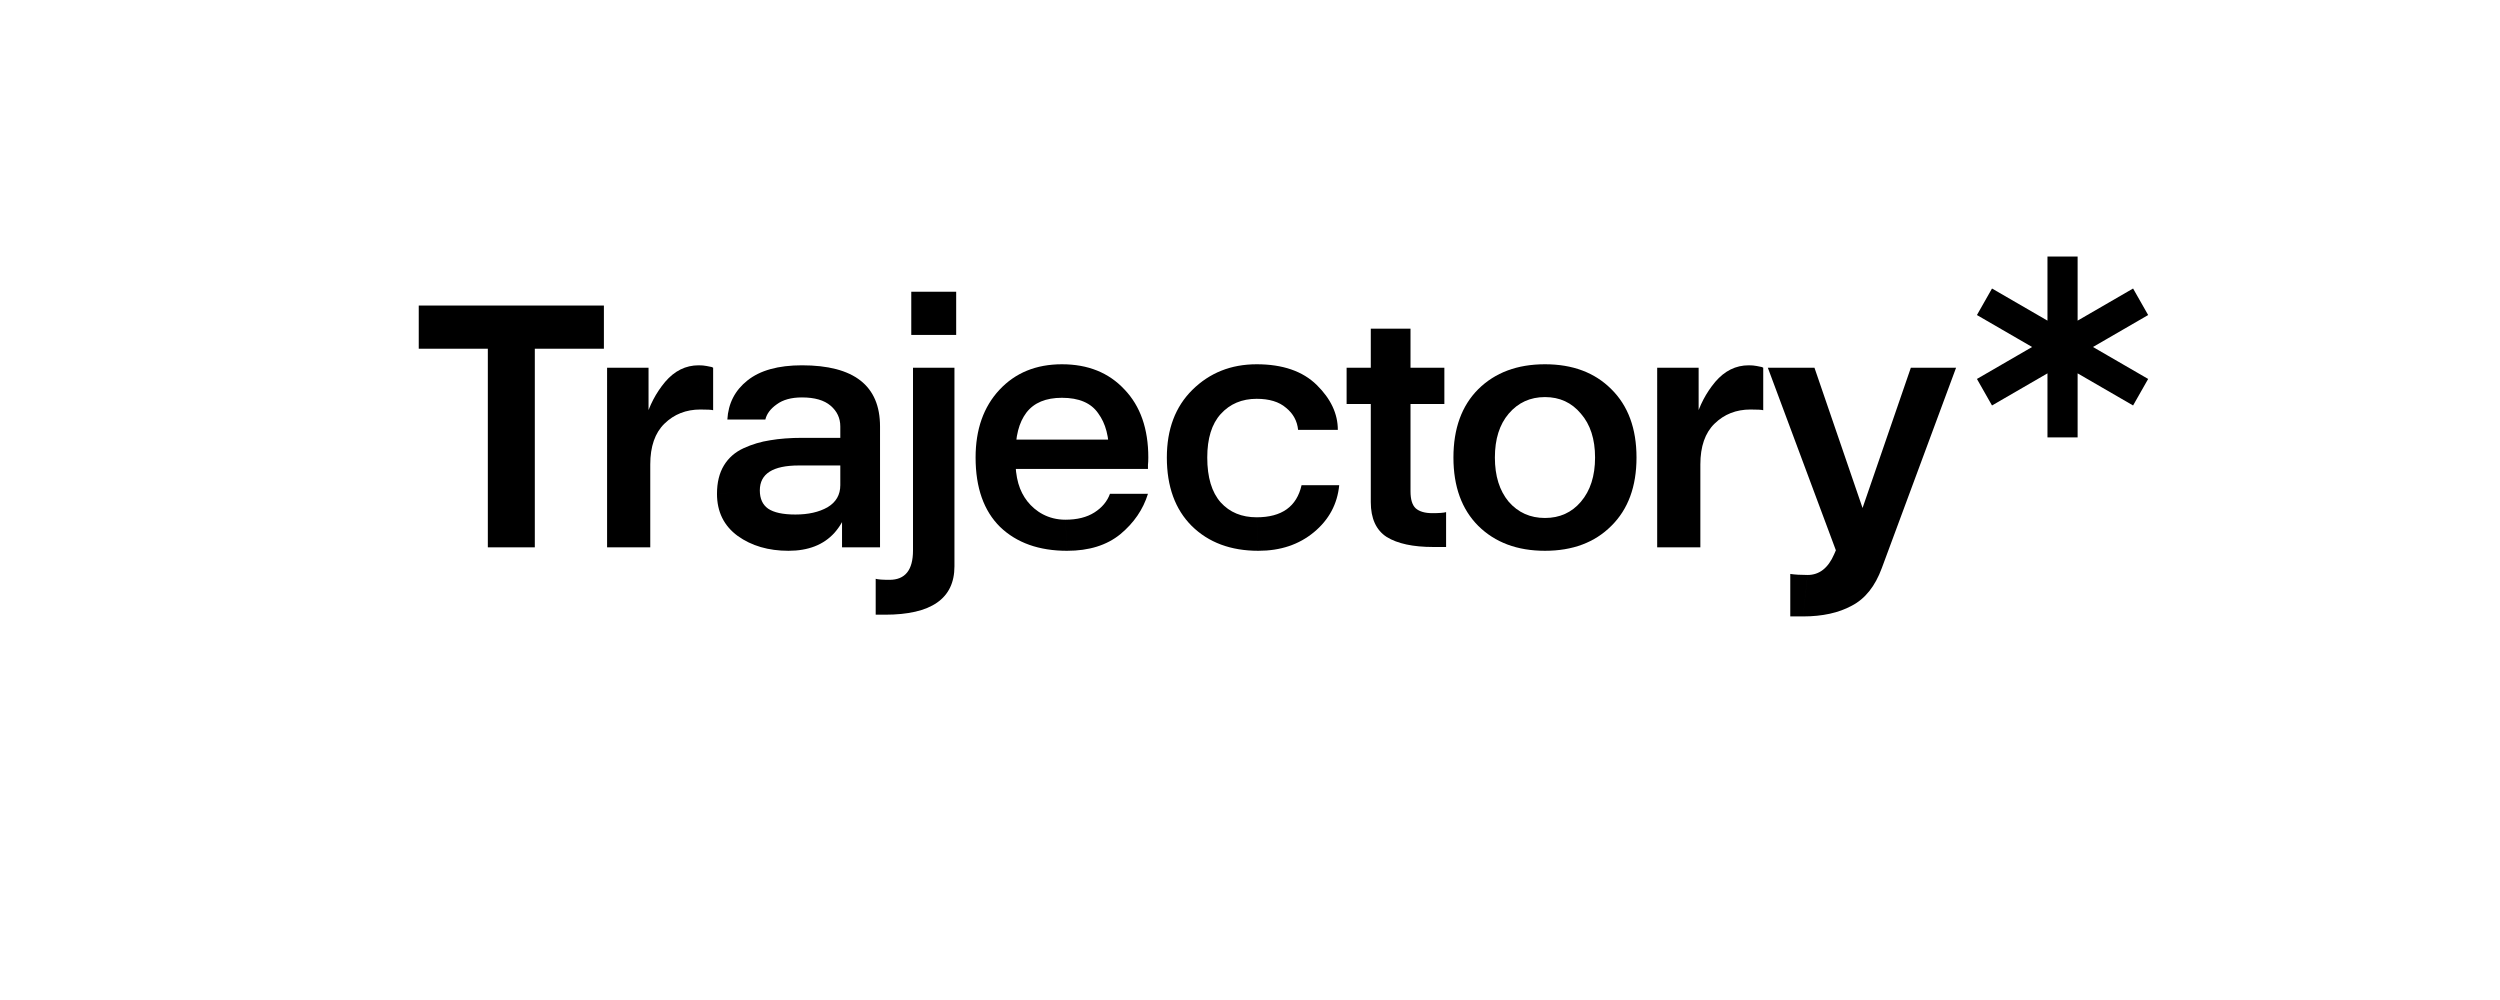 <?xml version="1.0" encoding="UTF-8" standalone="no"?>
<svg
   xmlns:osb="http://www.openswatchbook.org/uri/2009/osb"
   xmlns:dc="http://purl.org/dc/elements/1.1/"
   xmlns:cc="http://creativecommons.org/ns#"
   xmlns:rdf="http://www.w3.org/1999/02/22-rdf-syntax-ns#"
   xmlns:svg="http://www.w3.org/2000/svg"
   xmlns="http://www.w3.org/2000/svg"
   xmlns:sodipodi="http://sodipodi.sourceforge.net/DTD/sodipodi-0.dtd"
   xmlns:inkscape="http://www.inkscape.org/namespaces/inkscape"
   viewBox="0 0 1500 600"
   height="640"
   width="1600"
   version="1.1"
   id="svg2"
   sodipodi:docname="Trajectory.svg"
   inkscape:version="0.92.3 (2405546, 2018-03-11)">
  <sodipodi:namedview
     pagecolor="#ffffff"
     bordercolor="#666666"
     borderopacity="1"
     objecttolerance="10"
     gridtolerance="10"
     guidetolerance="10"
     inkscape:pageopacity="0"
     inkscape:pageshadow="2"
     inkscape:window-width="1920"
     inkscape:window-height="1052"
     id="namedview96"
     showgrid="false"
     inkscape:zoom="0.35375"
     inkscape:cx="1534.4201"
     inkscape:cy="393.59088"
     inkscape:window-x="0"
     inkscape:window-y="0"
     inkscape:window-maximized="1"
     inkscape:current-layer="flowRoot59" />
  <defs
     id="defs6">
    <linearGradient
       osb:paint="solid"
       id="linearGradient5684">
      <stop
         id="stop5686"
         offset="0"
         style="stop-color:#6f5b14;stop-opacity:1;" />
    </linearGradient>
  </defs>
  <g
     aria-label="Besley*"
     transform="matrix(1.18,0,0,1.18,-195.453,-83.843)"
     style="font-style:normal;font-variant:normal;font-weight:500;font-stretch:normal;font-size:200px;line-height:1.25;font-family:'Besley*';-inkscape-font-specification:'Besley* Medium';text-align:center;letter-spacing:0px;word-spacing:0px;text-anchor:middle;fill:#172517;fill-opacity:1;stroke:#355635;stroke-width:1.589;stroke-miterlimit:4;stroke-dasharray:none;stroke-opacity:1;paint-order:stroke fill markers"
     id="flowRoot892">
    <g
       aria-label="Trajectory*"
       transform="matrix(4.391,0,0,4.391,-2740.147,-435.893)"
       style="font-style:normal;font-variant:normal;font-weight:normal;font-stretch:normal;font-size:40px;line-height:1.25;font-family:'Trajectory*';-inkscape-font-specification:'Trajectory*';letter-spacing:0px;word-spacing:0px;fill:#000000;fill-opacity:1;stroke:none"
       id="flowRoot59">
      <path
         d="m 710.25,150.833 h 21.44 v 5 h -21.44 z m 8,0 h 5.44 v 28 h -5.44 z"
         id="path67"
         inkscape:connector-curvature="0" />
      <path
         d="m 742.66,157.753 q 0.52,0 0.92,0.08 0.44,0.08 0.6,0.12 l 0.16,0.08 v 4.92 q -0.28,-0.08 -1.48,-0.08 z m -10.6,0.28 h 4.8 v 6 l 0.2,0.6 v 14.2 h -5 z m 10.8,4.84 q -2.48,0 -4.16,1.64 -1.64,1.6 -1.64,4.72 l -1.2,-0.4 q 0,-2.4 0.64,-4.8 0.68,-2.44 2.28,-4.36 1.64,-1.92 3.88,-1.92 z"
         id="path69"
         inkscape:connector-curvature="0" />
      <path
         d="m 750.386,164.033 h -4.4 q 0.16,-2.8 2.32,-4.52 2.2,-1.76 6.32,-1.76 v 3.72 q -1.84,0 -2.92,0.8 -1.08,0.76 -1.32,1.76 z m 4.28,2.12 h 6.2 v 3.2 h -6.6 z m 4.4,-1.32 q 0,-1.44 -1.12,-2.4 -1.12,-0.96 -3.32,-0.96 v -3.72 q 9.04,0 9.04,7.08 z m 0,0 h 4.6 v 14 h -4.4 v -4.76 l -0.2,-0.6 z m -9.32,7.4 q 0,1.44 0.96,2.12 1,0.68 3.16,0.68 2.24,0 3.72,-0.84 1.48,-0.88 1.48,-2.56 h 1.2 q 0,3.4 -1.88,5.52 -1.88,2.08 -5.32,2.08 -3.48,0 -5.88,-1.72 -2.4,-1.76 -2.4,-4.88 z m 4.92,-6.08 -0.4,3.2 q -4.52,0 -4.52,2.88 l -4.96,0.4 q 0,-1.96 0.8,-3.28 0.8,-1.32 2.28,-2 1.48,-0.68 3.08,-0.92 1.64,-0.28 3.72,-0.28 z"
         id="path71"
         inkscape:connector-curvature="0" />
      <path
         d="m 764.244,186.633 h -1.08 v -4.158 c 0.267,0.08 0.8,0.12 1.6,0.12 z m 3.24,-7.438 4.8,1.838 c 0,3.733 -2.68,5.6 -8.04,5.6 l 0.52,-4.038 c 1.813,0 2.72,-1.133 2.72,-3.4 z m -0.2,-29.962 h 5.2 v 5 h -5.2 z m 0.2,29.962 v -21.162 h 4.8 v 23 z"
         id="path73"
         inkscape:connector-curvature="0"
         sodipodi:nodetypes="cccccccccccccccccccc" />
      <path
         d="m 779.332,168.433 h -4.6 c 0,-3.253 0.92,-5.867 2.76,-7.84 1.84,-1.973 4.253,-2.96 7.24,-2.96 v 3.882 c -1.867,0 -3.24,0.573 -4.12,1.72 -0.853,1.147 -1.28,2.638 -1.28,5.198 z m 10.96,4.2 h 4.4 c -0.56,1.813 -1.627,3.373 -3.2,4.68 -1.573,1.28 -3.627,1.92 -6.16,1.92 l -0.2,-3.6 c 1.36,0 2.48,-0.28 3.36,-0.84 0.88,-0.56 1.48,-1.28 1.8,-2.16 z m -11.16,-6.28 h 11.6 v 3.4 h -11.6 z m 5.6,-8.72 c 3.013,0 5.427,0.973 7.24,2.92 1.84,1.92 2.76,4.547 2.76,7.88 0,0.347 -0.013,0.627 -0.04,0.84 v 0.36 0.12 h -4.4 c 0,-0.053 -0.013,-0.267 -0.04,-0.64 -0.027,-0.4 -0.04,-0.627 -0.04,-0.68 0,-2.48 -0.427,-3.945 -1.28,-5.118 -0.827,-1.2 -2.227,-1.8 -4.2,-1.8 z m 0.4,18 0.2,3.6 c -3.253,0 -5.84,-0.92 -7.76,-2.76 -1.893,-1.867 -2.84,-4.547 -2.84,-8.04 h 4.6 c 0,2.427 0.467,3.878 1.4,5.078 0.933,1.173 2.4,2.122 4.4,2.122 z"
         id="path75"
         inkscape:connector-curvature="0"
         sodipodi:nodetypes="ccscccccccccsccccccccscccccscccccccccc" />
      <path
         d="m 807.279,161.633 v -4 q 4.52,0 6.96,2.4 2.44,2.4 2.44,5.2 h -4.6 q -0.16,-1.56 -1.4,-2.56 -1.2,-1.04 -3.4,-1.04 z m 0.2,17.6 q -4.8,0 -7.72,-2.88 -2.88,-2.88 -2.88,-7.92 0,-4.92 2.96,-7.84 3,-2.96 7.44,-2.96 v 4 q -2.56,0 -4.16,1.76 -1.56,1.72 -1.56,5.04 0,3.44 1.56,5.2 1.56,1.72 4.16,1.72 z m 5,-7.6 h 4.36 q -0.32,3.28 -2.92,5.44 -2.6,2.16 -6.44,2.16 l -0.2,-3.88 q 4.36,0 5.2,-3.72 z"
         id="path77"
         inkscape:connector-curvature="0" />
      <path
         d="m 827.736,178.793 h 1.48 v -4.038 c -0.267,0.08 -0.8,0.12 -1.6,0.12 z m -10.04,-16.56 h 11.32 v -4.2 h -11.32 z m 7.4,10.122 v -18.842 h -4.6 v 20.08 z m 0,0 -4.6,1.238 c 0,1.893 0.613,3.24 1.84,4.04 1.253,0.773 3.053,1.16 5.4,1.16 l -0.12,-3.918 c -0.853,0 -1.493,-0.187 -1.92,-0.56 -0.4,-0.373 -0.6,-1.027 -0.6,-1.96 z"
         id="path79"
         inkscape:connector-curvature="0"
         sodipodi:nodetypes="cccccccccccccccccccccc" />
      <path
         d="m 836.466,163.353 q -1.6,1.88 -1.6,5.08 0,3.2 1.6,5.12 1.64,1.88 4.2,1.88 2.56,0 4.16,-1.88 1.64,-1.92 1.64,-5.12 0,-3.2 -1.64,-5.08 -1.6,-1.92 -4.16,-1.92 -2.56,0 -4.2,1.92 z m -3.52,13 q -2.88,-2.88 -2.88,-7.92 0,-5.04 2.88,-7.92 2.92,-2.88 7.72,-2.88 4.8,0 7.68,2.88 2.92,2.88 2.92,7.92 0,5.04 -2.92,7.92 -2.88,2.88 -7.68,2.88 -4.8,0 -7.72,-2.88 z"
         id="path81"
         inkscape:connector-curvature="0" />
      <path
         d="m 864.26,157.753 q 0.52,0 0.92,0.08 0.44,0.08 0.6,0.12 l 0.16,0.08 v 4.92 q -0.28,-0.08 -1.48,-0.08 z m -10.6,0.28 h 4.8 v 6 l 0.2,0.6 v 14.2 h -5 z m 10.8,4.84 q -2.48,0 -4.16,1.64 -1.64,1.6 -1.64,4.72 l -1.2,-0.4 q 0,-2.4 0.64,-4.8 0.68,-2.44 2.28,-4.36 1.64,-1.92 3.88,-1.92 z"
         id="path83"
         inkscape:connector-curvature="0" />
      <path
         d="m 870.552,186.833 h -1.48 v -4.92 c 0.533,0.08 1.2,0.12 2,0.12 z m -4.08,-28.8 h 5.4 l 7.2,21 -4.4,1 z m 7.68,21.6 1.64,-3.76 0.962,0.4 6.28,-18.24 h 5.238 l -8.6,23.2 c -0.773,2.107 -1.933,3.56 -3.48,4.36 -1.52,0.827 -3.4,1.24 -5.64,1.24 l 0.52,-4.8 c 1.36,0 2.387,-0.8 3.08,-2.4 z"
         id="path85"
         inkscape:connector-curvature="0"
         sodipodi:nodetypes="cccccccccccccccccccc" />
      <path
         d="m 892.432,162.405 -1.745,-3.072 18.082,-10.472 1.745,3.072 z m -1.745,-10.472 1.745,-3.072 18.082,10.472 -1.745,3.072 z m 8.168,-6.772 h 3.491 v 20.944 h -3.491 z"
         id="path87"
         inkscape:connector-curvature="0"
         style="stroke-width:1.387" />
    </g>
  </g>
</svg>
